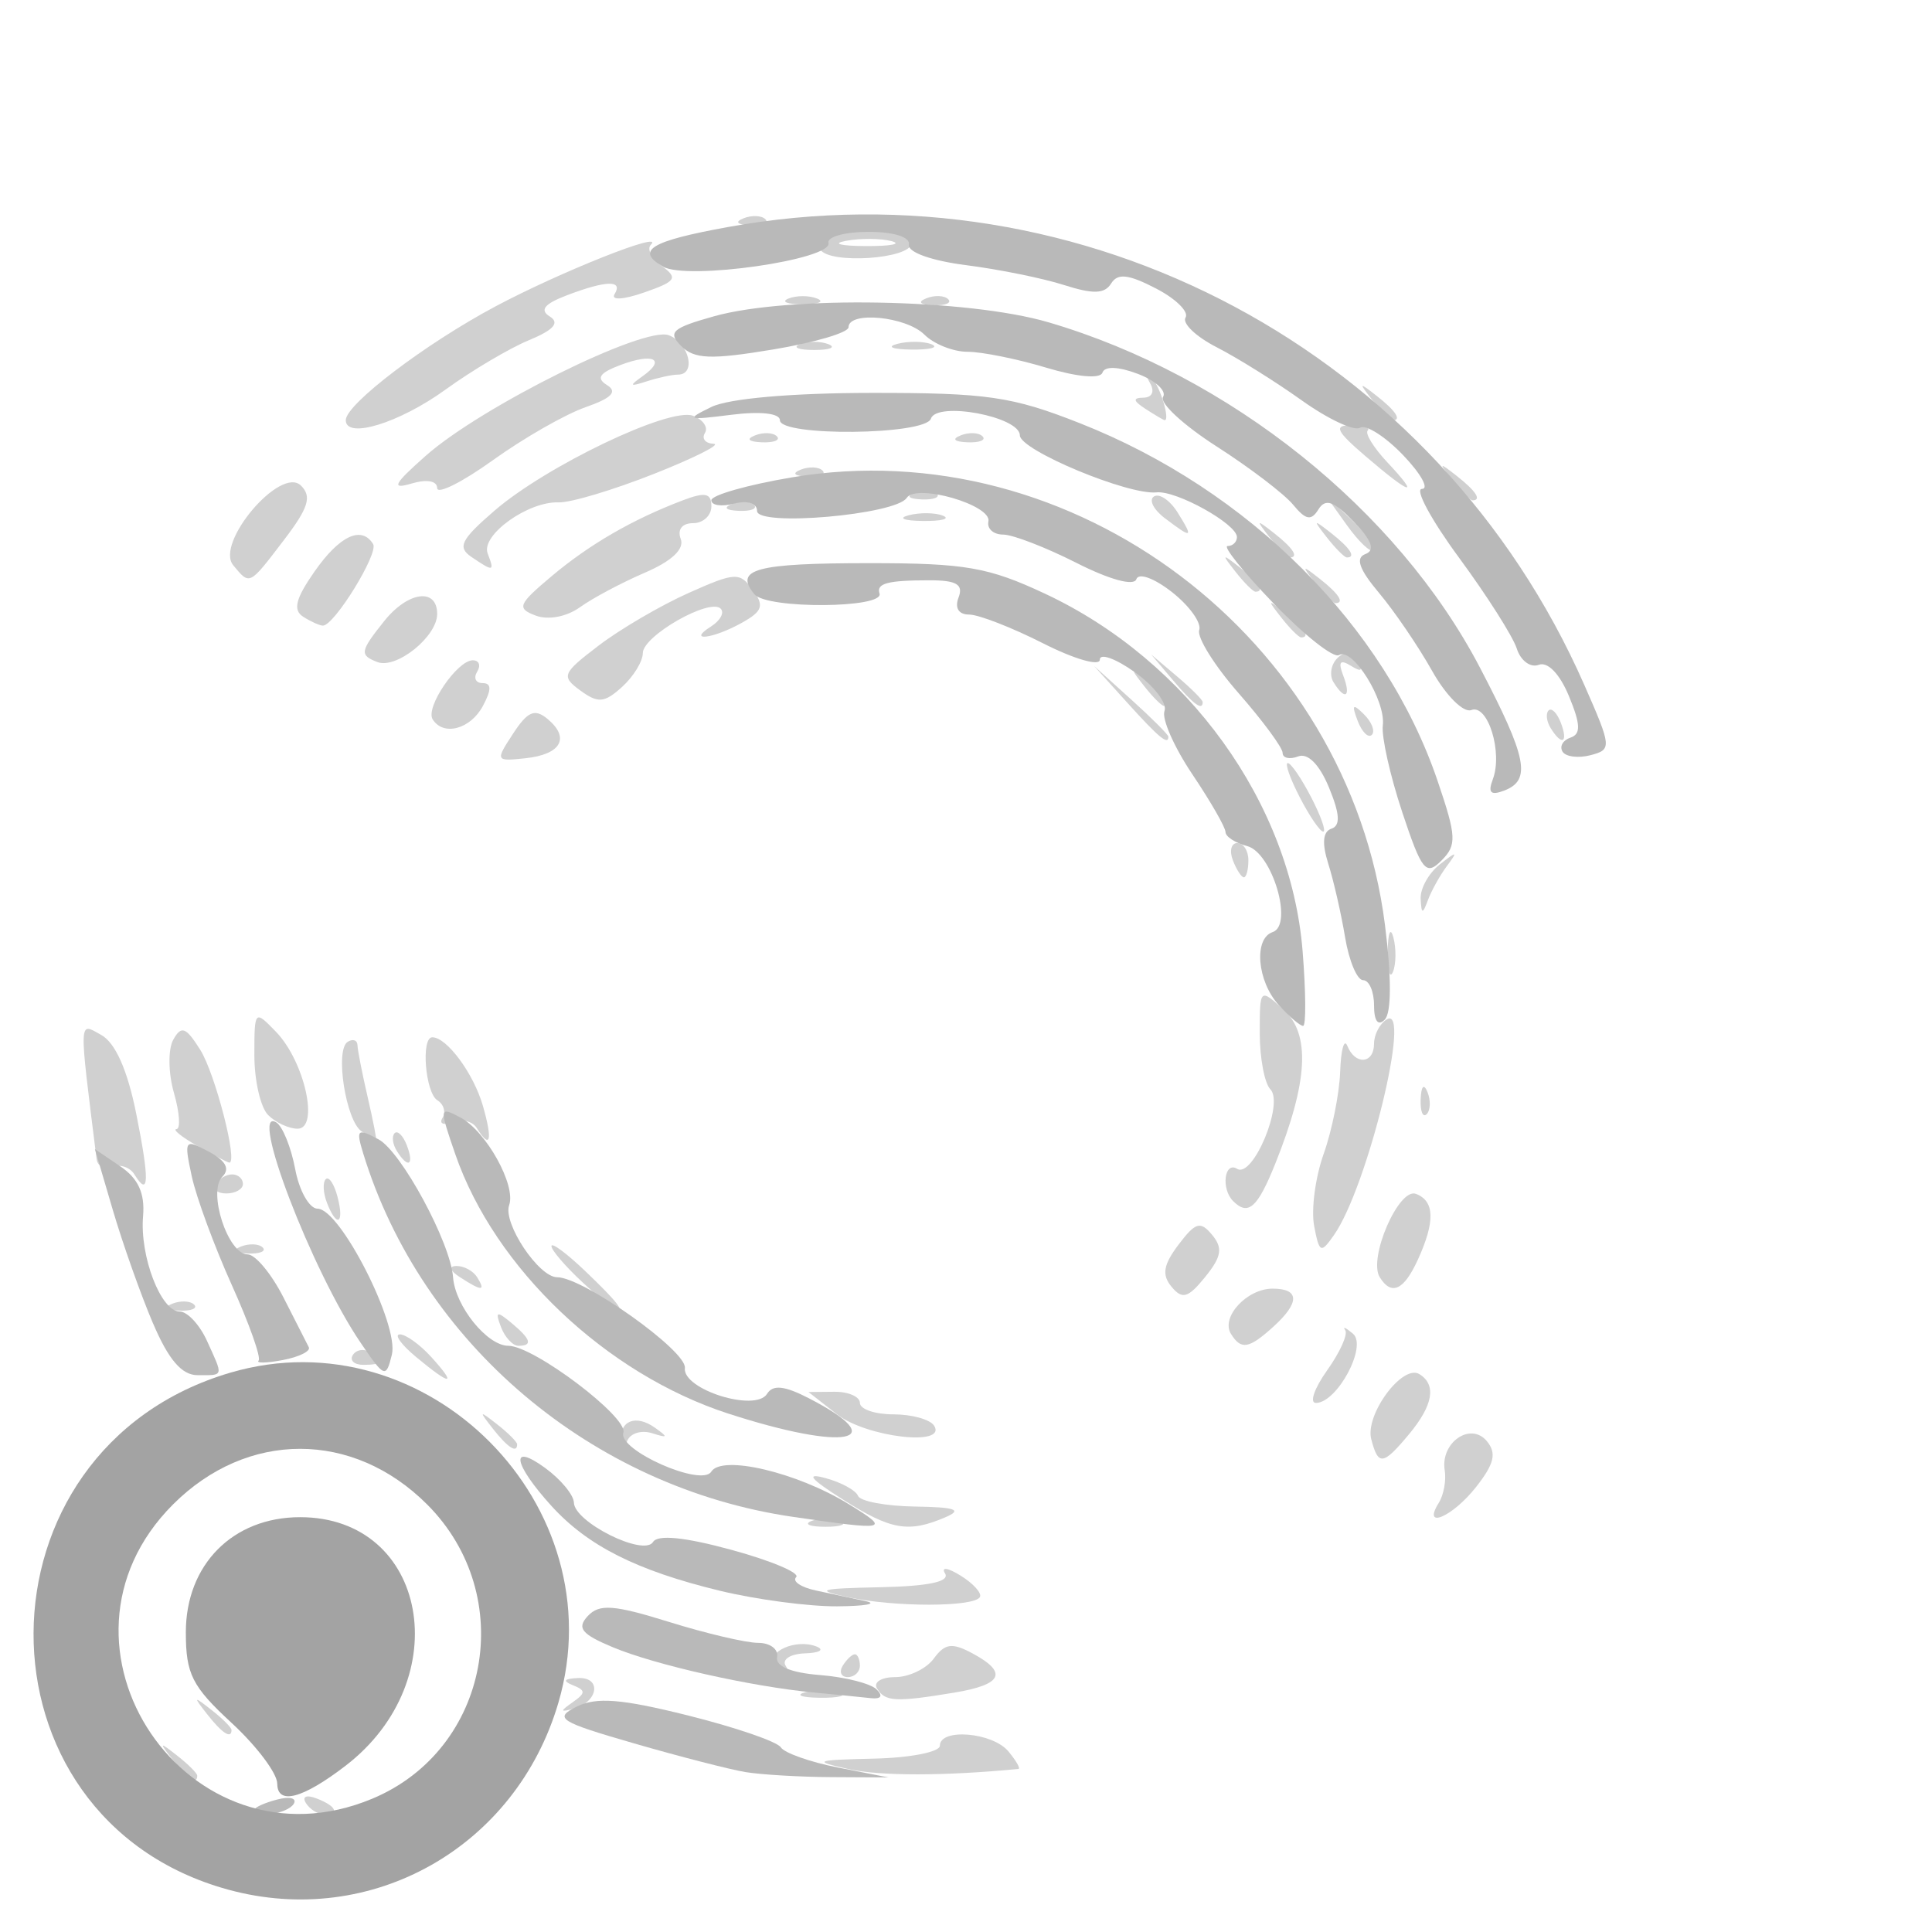 <?xml version="1.0" encoding="UTF-8" standalone="no"?>
<!-- Created with Inkscape (http://www.inkscape.org/) -->

<svg
   width="100mm"
   height="100mm"
   viewBox="0 0 100 100"
   version="1.1"
   id="svg4778"
   inkscape:version="1.1.1 (3bf5ae0d25, 2021-09-20)"
   sodipodi:docname="add_list_type_device_618ac.svg"
   xmlns:inkscape="http://www.inkscape.org/namespaces/inkscape"
   xmlns:sodipodi="http://sodipodi.sourceforge.net/DTD/sodipodi-0.dtd"
   xmlns="http://www.w3.org/2000/svg"
   xmlns:svg="http://www.w3.org/2000/svg">
  <sodipodi:namedview
     id="namedview4780"
     pagecolor="#ffffff"
     bordercolor="#666666"
     borderopacity="1.0"
     inkscape:pageshadow="2"
     inkscape:pageopacity="0.0"
     inkscape:pagecheckerboard="0"
     inkscape:document-units="mm"
     showgrid="false"
     width="100mm"
     inkscape:zoom="0.58974467"
     inkscape:cx="378.97757"
     inkscape:cy="249.26041"
     inkscape:window-width="1440"
     inkscape:window-height="890"
     inkscape:window-x="-6"
     inkscape:window-y="-6"
     inkscape:window-maximized="1"
     inkscape:current-layer="layer1" />
  <defs
     id="defs4775" />
  <g
     inkscape:label="Laag 1"
     inkscape:groupmode="layer"
     id="layer1">
    <g
       id="g4794"
       transform="translate(-3.659,0.038)">
      <path
         style="fill:#d0d0d0;fill-opacity:1;stroke-width:0.591"
         d="m 19.49,93.282 c -0.207,-0.335 0.03,-0.434 0.556,-0.232 1.025,0.393 1.212,0.817 0.361,0.817 -0.306,0 -0.719,-0.263 -0.918,-0.585 z m -6.88,-2.224 c -0.736,-0.938 -0.715,-0.959 0.223,-0.223 0.569,0.446 1.035,0.912 1.035,1.035 0,0.487 -0.486,0.173 -1.258,-0.812 z m 34.966,0.471 c -1.88,-0.421 -1.758,-0.47 1.331,-0.541 1.87,-0.043 3.4,-0.344 3.4,-0.669 0,-0.922 2.726,-0.695 3.548,0.296 0.405,0.488 0.637,0.897 0.516,0.908 -3.818,0.369 -7.162,0.372 -8.795,0.006 z m -33.192,-2.837 c -0.736,-0.938 -0.715,-0.959 0.223,-0.223 0.569,0.446 1.035,0.912 1.035,1.035 0,0.487 -0.486,0.173 -1.258,-0.812 z m 18.918,-0.623 c 0.681,-0.477 0.681,-0.615 0,-0.885 -0.542,-0.216 -0.451,-0.336 0.278,-0.367 1.24,-0.053 1.05,1.241 -0.234,1.588 -0.703,0.19 -0.71,0.132 -0.044,-0.335 z m 12.067,-0.526 c 0.575,-0.15 1.374,-0.14 1.774,0.022 0.4,0.162 -0.07,0.285 -1.046,0.273 -0.976,-0.012 -1.303,-0.145 -0.728,-0.295 z m 3.685,-0.182 c -0.201,-0.326 0.219,-0.591 0.935,-0.591 0.715,0 1.617,-0.433 2.004,-0.962 0.573,-0.783 0.942,-0.834 1.987,-0.275 1.867,0.999 1.581,1.624 -0.934,2.04 -3.032,0.501 -3.569,0.473 -3.992,-0.212 z m -5.325,-1.187 c -0.441,-0.713 1.129,-1.416 2.201,-0.985 0.417,0.168 0.144,0.326 -0.607,0.351 -0.751,0.026 -1.201,0.313 -1,0.638 0.201,0.325 0.232,0.591 0.07,0.591 -0.163,0 -0.461,-0.268 -0.664,-0.596 z m 3.551,0.004 c 0.201,-0.325 0.483,-0.591 0.626,-0.591 0.143,0 0.261,0.266 0.261,0.591 0,0.325 -0.282,0.591 -0.626,0.591 -0.344,0 -0.462,-0.266 -0.261,-0.591 z m 0.296,-3.541 c -1.778,-0.381 -1.545,-0.454 1.661,-0.521 2.491,-0.052 3.601,-0.289 3.338,-0.713 -0.217,-0.351 0.148,-0.298 0.814,0.118 0.664,0.414 1.108,0.913 0.987,1.109 -0.32,0.517 -4.398,0.521 -6.8,0.007 z m -1.922,-3.947 c 0.407,-0.164 1.072,-0.164 1.478,0 0.407,0.164 0.074,0.298 -0.739,0.298 -0.813,0 -1.146,-0.134 -0.739,-0.298 z m 1.626,-1.118 c -1.696,-1.078 -1.947,-1.39 -0.887,-1.102 0.813,0.221 1.567,0.633 1.676,0.916 0.108,0.282 1.439,0.532 2.957,0.555 2.086,0.031 2.471,0.166 1.577,0.55 -1.92,0.825 -2.826,0.669 -5.322,-0.919 z m 30.849,0.179 c 0.255,-0.407 0.394,-1.164 0.309,-1.684 -0.236,-1.437 1.336,-2.528 2.179,-1.512 0.518,0.624 0.389,1.171 -0.556,2.373 -1.222,1.554 -2.816,2.233 -1.932,0.823 z m -3.494,-3.292 c -0.333,-1.273 1.617,-3.912 2.492,-3.372 0.895,0.553 0.711,1.613 -0.541,3.115 -1.343,1.61 -1.588,1.642 -1.95,0.257 z M 29.168,73.908 c -0.736,-0.938 -0.715,-0.959 0.223,-0.223 0.569,0.446 1.035,0.912 1.035,1.035 0,0.487 -0.486,0.173 -1.258,-0.812 z m 6.627,0.626 c -0.069,-1.043 0.779,-1.371 1.756,-0.679 0.71,0.503 0.686,0.553 -0.138,0.29 -0.548,-0.175 -1.126,-5.56e-4 -1.284,0.388 -0.221,0.544 -0.298,0.545 -0.334,0.002 z m 11.189,-1.365 -1.478,-1.156 1.331,-0.013 c 0.732,-0.007 1.331,0.253 1.331,0.578 0,0.325 0.783,0.591 1.739,0.591 0.957,0 1.904,0.266 2.105,0.591 0.671,1.086 -3.511,0.594 -5.027,-0.591 z m 25.371,-2.284 c 0.663,-0.931 1.083,-1.865 0.932,-2.075 -0.15,-0.21 0.03,-0.127 0.401,0.184 0.76,0.638 -0.819,3.584 -1.921,3.584 -0.34,0 -0.076,-0.762 0.588,-1.693 z M 25.187,70.192 c -0.768,-0.64 -1.142,-1.163 -0.831,-1.163 0.311,0 1.047,0.532 1.636,1.183 1.352,1.494 1.002,1.486 -0.805,-0.02 z m -3.268,-0.089 c 0.171,-0.276 0.558,-0.349 0.861,-0.162 0.774,0.478 0.687,0.665 -0.311,0.665 -0.474,0 -0.721,-0.226 -0.551,-0.502 z m 7.671,-1.454 c -0.311,-0.812 -0.225,-0.848 0.528,-0.223 1.026,0.852 1.133,1.194 0.372,1.194 -0.29,0 -0.696,-0.437 -0.901,-0.971 z m 37.782,0.353 c -0.534,-0.865 0.826,-2.34 2.158,-2.34 1.405,0 1.415,0.724 0.029,1.978 -1.26,1.14 -1.664,1.207 -2.187,0.361 z M 12.575,67.442 c 0.427,-0.171 0.937,-0.15 1.133,0.047 0.197,0.197 -0.153,0.336 -0.776,0.311 -0.689,-0.028 -0.829,-0.169 -0.357,-0.357 z M 33.821,66.344 c -0.891,-0.826 -1.62,-1.674 -1.62,-1.885 0,-0.21 0.798,0.382 1.774,1.317 1.63,1.562 2.028,2.07 1.62,2.07 -0.085,0 -0.883,-0.676 -1.774,-1.502 z m 30.478,0.222 c -0.514,-0.619 -0.429,-1.133 0.358,-2.177 0.881,-1.168 1.134,-1.242 1.741,-0.51 0.565,0.68 0.491,1.128 -0.358,2.177 -0.884,1.092 -1.185,1.18 -1.741,0.51 z M 27.47,66.072 c -0.533,-0.344 -0.606,-0.577 -0.183,-0.582 0.387,-0.005 0.869,0.257 1.07,0.582 0.454,0.734 0.249,0.734 -0.887,0 z m 47.603,-0.004 c -0.607,-0.982 0.989,-4.652 1.875,-4.312 0.97,0.372 1.002,1.427 0.102,3.401 -0.726,1.594 -1.371,1.891 -1.977,0.911 z M 16.123,64.485 c 0.427,-0.171 0.937,-0.15 1.133,0.047 0.197,0.197 -0.153,0.336 -0.776,0.311 -0.689,-0.028 -0.829,-0.169 -0.357,-0.357 z m 55.556,-1.071 c -0.161,-0.84 0.061,-2.515 0.491,-3.722 0.431,-1.207 0.816,-3.126 0.856,-4.264 0.04,-1.138 0.207,-1.737 0.371,-1.331 0.409,1.013 1.382,0.934 1.382,-0.113 0,-0.469 0.295,-1.035 0.656,-1.258 1.322,-0.817 -0.998,8.683 -2.724,11.154 -0.684,0.98 -0.763,0.944 -1.033,-0.467 z M 20.577,62.203 c -0.193,-0.502 -0.218,-1.045 -0.057,-1.206 0.162,-0.162 0.436,0.249 0.609,0.913 0.369,1.409 -0.041,1.627 -0.553,0.294 z m 46.908,-0.073 c -0.633,-0.633 -0.453,-2.077 0.208,-1.669 0.814,0.503 2.438,-3.382 1.72,-4.117 -0.302,-0.309 -0.549,-1.614 -0.549,-2.901 0,-2.335 0.002,-2.337 1.236,-1.22 1.398,1.265 1.267,3.723 -0.422,7.944 -0.926,2.314 -1.41,2.747 -2.194,1.962 z M 14.816,61.242 c 0.168,-0.271 0.555,-0.493 0.861,-0.493 0.306,0 0.556,0.222 0.556,0.493 0,0.271 -0.387,0.493 -0.861,0.493 -0.474,0 -0.724,-0.222 -0.556,-0.493 z m -4.201,-0.494 C 10.387,60.38 9.872,60.204 9.472,60.357 9.071,60.511 8.705,60.33 8.658,59.954 7.733,52.544 7.721,52.872 8.904,53.534 c 0.728,0.407 1.353,1.816 1.805,4.067 0.696,3.471 0.669,4.382 -0.094,3.147 z m 3.253,-1.477 c -0.813,-0.465 -1.297,-0.855 -1.076,-0.866 0.221,-0.012 0.163,-0.857 -0.131,-1.879 -0.295,-1.027 -0.309,-2.258 -0.032,-2.752 0.417,-0.745 0.651,-0.656 1.395,0.527 0.779,1.24 1.973,5.893 1.497,5.836 -0.096,-0.012 -0.84,-0.401 -1.653,-0.866 z m 10.325,0.256 c -0.214,-0.347 -0.263,-0.758 -0.108,-0.913 0.155,-0.155 0.439,0.129 0.632,0.631 0.4,1.042 0.059,1.225 -0.524,0.282 z m -1.816,-1.005 c -0.819,-0.541 -1.392,-4.221 -0.722,-4.635 0.271,-0.168 0.499,-0.089 0.507,0.174 0.008,0.263 0.246,1.476 0.529,2.696 0.283,1.22 0.476,2.214 0.429,2.209 -0.047,-0.005 -0.381,-0.205 -0.743,-0.444 z m 5.955,-0.179 c -0.215,-0.347 -0.776,-0.484 -1.248,-0.302 -0.472,0.181 -0.707,0.085 -0.522,-0.215 0.185,-0.299 0.066,-0.711 -0.265,-0.915 -0.625,-0.386 -0.857,-3.259 -0.263,-3.259 0.753,0 2.14,1.878 2.619,3.547 0.518,1.807 0.384,2.284 -0.32,1.144 z m -10.797,-0.669 c -0.39,-0.39 -0.71,-1.78 -0.71,-3.088 0,-2.352 0.012,-2.366 1.125,-1.212 1.478,1.532 2.248,5.01 1.11,5.01 -0.449,0 -1.135,-0.319 -1.525,-0.71 z m 59.657,-0.818 c 0.028,-0.689 0.169,-0.829 0.357,-0.357 0.171,0.427 0.15,0.937 -0.047,1.133 -0.197,0.197 -0.336,-0.153 -0.311,-0.776 z m -1.706,-7.639 c 0.012,-0.976 0.145,-1.303 0.295,-0.728 0.15,0.575 0.14,1.374 -0.022,1.774 -0.162,0.4 -0.285,-0.07 -0.273,-1.046 z m 1.706,-2.737 c -0.026,-0.529 0.419,-1.328 0.988,-1.774 0.899,-0.705 0.948,-0.695 0.375,0.075 -0.363,0.488 -0.808,1.286 -0.988,1.774 -0.275,0.742 -0.336,0.73 -0.375,-0.075 z m -9.722,-1.994 c -0.187,-0.488 -0.083,-0.887 0.232,-0.887 0.315,0 0.573,0.399 0.573,0.887 0,0.488 -0.105,0.887 -0.232,0.887 -0.128,0 -0.386,-0.399 -0.573,-0.887 z m 3.466,-3.253 c -0.505,-0.976 -0.784,-1.774 -0.622,-1.774 0.163,0 0.709,0.798 1.213,1.774 0.505,0.976 0.784,1.774 0.622,1.774 -0.163,0 -0.709,-0.798 -1.213,-1.774 z M 30.219,37.93 c 0.754,-1.151 1.118,-1.306 1.78,-0.756 1.183,0.982 0.702,1.838 -1.144,2.035 -1.552,0.165 -1.565,0.139 -0.636,-1.278 z m 31.808,-1.574 -1.737,-1.922 1.922,1.737 c 1.057,0.955 1.922,1.82 1.922,1.922 0,0.457 -0.488,0.055 -2.107,-1.737 z m 11.903,0.913 c -0.321,-0.843 -0.253,-0.911 0.331,-0.331 0.404,0.401 0.586,0.878 0.404,1.06 -0.182,0.182 -0.513,-0.146 -0.735,-0.729 z m 9.991,0.379 c -0.214,-0.347 -0.263,-0.758 -0.108,-0.913 0.155,-0.155 0.439,0.129 0.632,0.631 0.4,1.042 0.059,1.225 -0.524,0.282 z M 26.051,37.191 c -0.382,-0.618 1.276,-3.053 2.079,-3.053 0.326,0 0.428,0.266 0.227,0.591 -0.201,0.325 -0.074,0.591 0.282,0.591 0.464,0 0.468,0.335 0.014,1.183 -0.646,1.207 -2.051,1.579 -2.602,0.688 z m 7.651,-1.485 c -1.01,-0.738 -0.95,-0.886 0.945,-2.331 1.113,-0.849 3.198,-2.069 4.634,-2.712 2.429,-1.087 2.662,-1.1 3.338,-0.178 0.608,0.828 0.516,1.109 -0.558,1.71 -1.499,0.838 -2.882,1.004 -1.598,0.192 0.478,-0.303 0.703,-0.717 0.498,-0.922 -0.566,-0.566 -4.03,1.412 -4.03,2.3 0,0.429 -0.484,1.218 -1.076,1.754 -0.912,0.825 -1.241,0.854 -2.154,0.186 z M 62.877,35.469 C 62.141,34.531 62.162,34.51 63.1,35.245 c 0.985,0.773 1.298,1.258 0.812,1.258 -0.123,0 -0.589,-0.466 -1.035,-1.035 z m 1.498,-0.296 -1.127,-1.331 1.331,1.127 c 0.732,0.62 1.331,1.218 1.331,1.331 0,0.473 -0.476,0.124 -1.535,-1.127 z m 8.304,0.096 c -0.219,-0.354 -0.131,-0.909 0.194,-1.234 0.394,-0.394 0.743,-0.347 1.045,0.143 0.313,0.507 0.211,0.584 -0.329,0.25 -0.569,-0.351 -0.68,-0.215 -0.406,0.5 0.425,1.106 0.103,1.324 -0.504,0.341 z M 23.193,34.23 c -0.934,-0.361 -0.903,-0.547 0.346,-2.113 1.232,-1.545 2.748,-1.752 2.748,-0.375 0,1.168 -2.112,2.867 -3.094,2.488 z M 69.973,31.92 c -0.736,-0.938 -0.715,-0.959 0.223,-0.223 0.985,0.773 1.298,1.258 0.812,1.258 -0.123,0 -0.589,-0.466 -1.035,-1.035 z M 19.352,31.884 c -0.543,-0.345 -0.393,-0.938 0.591,-2.346 1.295,-1.852 2.431,-2.383 3.029,-1.415 0.295,0.477 -2.008,4.219 -2.599,4.221 -0.163,6.5e-4 -0.622,-0.206 -1.022,-0.46 z m 12.037,-0.059 c -0.998,-0.375 -0.917,-0.577 0.81,-2.03 1.97,-1.658 4.193,-2.944 6.799,-3.935 1.167,-0.444 1.482,-0.378 1.482,0.309 0,0.48 -0.428,0.872 -0.95,0.872 -0.565,0 -0.823,0.331 -0.637,0.815 0.201,0.525 -0.46,1.148 -1.859,1.749 -1.194,0.514 -2.704,1.317 -3.354,1.785 -0.691,0.497 -1.643,0.678 -2.291,0.435 z m 40.359,-1.68 c -0.736,-0.938 -0.715,-0.959 0.223,-0.223 0.985,0.773 1.298,1.258 0.812,1.258 -0.123,0 -0.589,-0.466 -1.035,-1.035 z m -4.14,-0.591 c -0.736,-0.938 -0.715,-0.959 0.223,-0.223 0.985,0.773 1.298,1.258 0.812,1.258 -0.123,0 -0.589,-0.466 -1.035,-1.035 z M 15.731,29.218 c -0.951,-1.146 2.449,-5.151 3.502,-4.125 0.578,0.563 0.396,1.151 -0.869,2.809 -1.822,2.389 -1.767,2.361 -2.634,1.316 z m 12.33,-0.428 c -0.741,-0.501 -0.546,-0.894 1.183,-2.388 2.691,-2.325 9.084,-5.382 10.289,-4.919 0.517,0.198 0.793,0.599 0.613,0.89 -0.18,0.291 0.021,0.542 0.447,0.558 0.426,0.016 -0.956,0.715 -3.07,1.553 -2.114,0.838 -4.341,1.505 -4.948,1.481 -1.586,-0.061 -4.037,1.701 -3.675,2.643 0.364,0.949 0.313,0.961 -0.839,0.182 z m 41.321,-1.009 c -0.736,-0.938 -0.715,-0.959 0.223,-0.223 0.985,0.773 1.298,1.258 0.812,1.258 -0.123,0 -0.589,-0.466 -1.035,-1.035 z m 2.957,0 c -0.736,-0.938 -0.715,-0.959 0.223,-0.223 0.985,0.773 1.298,1.258 0.812,1.258 -0.123,0 -0.589,-0.466 -1.035,-1.035 z m 1.025,-0.649 -1.12,-1.568 1.383,1.314 c 0.761,0.723 1.265,1.429 1.12,1.568 -0.145,0.14 -0.767,-0.452 -1.383,-1.314 z M 63.951,26.784 c -0.589,-0.446 -0.842,-0.953 -0.562,-1.126 0.28,-0.173 0.83,0.201 1.223,0.83 0.84,1.345 0.766,1.377 -0.661,0.295 z M 50.692,26.632 c 0.575,-0.15 1.374,-0.14 1.774,0.022 0.4,0.162 -0.07,0.285 -1.046,0.273 -0.976,-0.012 -1.303,-0.145 -0.728,-0.295 z m -9.141,-0.586 c 0.427,-0.171 0.937,-0.15 1.133,0.047 0.197,0.197 -0.153,0.336 -0.776,0.311 -0.689,-0.028 -0.829,-0.169 -0.357,-0.357 z m -15.265,-0.82 c 0,-0.377 -0.536,-0.471 -1.331,-0.235 -1.069,0.318 -0.924,0.036 0.739,-1.437 2.879,-2.549 11.309,-6.729 12.583,-6.24 1.054,0.404 1.435,2.038 0.475,2.038 -0.299,0 -1.03,0.158 -1.626,0.351 -0.879,0.285 -0.92,0.236 -0.213,-0.264 1.25,-0.883 0.565,-1.228 -1.151,-0.58 -1.082,0.409 -1.26,0.679 -0.682,1.036 0.557,0.344 0.235,0.674 -1.116,1.145 -1.044,0.364 -3.198,1.596 -4.788,2.738 -1.59,1.142 -2.89,1.793 -2.89,1.446 z m 24.727,0.228 c 0.427,-0.171 0.937,-0.15 1.133,0.047 0.197,0.197 -0.153,0.336 -0.776,0.311 -0.689,-0.028 -0.829,-0.169 -0.357,-0.357 z M 78.844,24.824 c -0.736,-0.938 -0.715,-0.959 0.223,-0.223 0.985,0.773 1.298,1.258 0.812,1.258 -0.123,0 -0.589,-0.466 -1.035,-1.035 z m -4.481,-1.228 c -1.552,-1.329 -1.691,-1.623 -0.767,-1.623 0.621,0 1.005,0.123 0.855,0.273 -0.15,0.15 0.308,0.891 1.018,1.647 1.723,1.834 1.226,1.7 -1.106,-0.297 z m -29.262,0.676 c 0.427,-0.171 0.937,-0.15 1.133,0.047 0.197,0.197 -0.153,0.336 -0.776,0.311 -0.689,-0.028 -0.829,-0.169 -0.357,-0.357 z m -2.365,-1.774 c 0.427,-0.171 0.937,-0.15 1.133,0.047 0.197,0.197 -0.153,0.336 -0.776,0.311 -0.689,-0.028 -0.829,-0.169 -0.357,-0.357 z m 10.645,0 c 0.427,-0.171 0.937,-0.15 1.133,0.047 0.197,0.197 -0.153,0.336 -0.776,0.311 -0.689,-0.028 -0.829,-0.169 -0.357,-0.357 z M 21.556,21.71 c 0,-0.823 4.119,-3.955 7.739,-5.884 3.38,-1.801 8.815,-3.959 8.053,-3.197 -0.219,0.219 0.038,0.717 0.57,1.106 0.849,0.621 0.737,0.789 -0.916,1.365 -1.076,0.375 -1.734,0.414 -1.534,0.089 0.458,-0.74 -0.425,-0.72 -2.469,0.058 -1.163,0.442 -1.422,0.763 -0.886,1.094 0.532,0.329 0.21,0.697 -1.079,1.231 -1.011,0.419 -2.949,1.566 -4.306,2.549 -2.4,1.739 -5.172,2.59 -5.172,1.588 z m 41.396,-0.582 c -0.645,-0.417 -0.675,-0.576 -0.113,-0.582 0.451,-0.005 0.597,-0.318 0.349,-0.748 -0.234,-0.407 -0.198,-0.532 0.081,-0.279 0.42,0.382 0.979,2.221 0.666,2.191 -0.053,-0.005 -0.495,-0.267 -0.983,-0.582 z m 11.752,-0.444 c -0.736,-0.938 -0.715,-0.959 0.223,-0.223 0.985,0.773 1.298,1.258 0.812,1.258 -0.123,0 -0.589,-0.466 -1.035,-1.035 z m -29.641,-2.905 c 0.407,-0.164 1.072,-0.164 1.478,0 0.407,0.164 0.074,0.298 -0.739,0.298 -0.813,0 -1.146,-0.134 -0.739,-0.298 z m 5.038,-0.018 c 0.575,-0.15 1.374,-0.14 1.774,0.022 0.4,0.162 -0.07,0.285 -1.046,0.273 -0.976,-0.012 -1.303,-0.145 -0.728,-0.295 z m -5.629,-2.347 c 0.407,-0.164 1.072,-0.164 1.478,0 0.407,0.164 0.074,0.298 -0.739,0.298 -0.813,0 -1.146,-0.134 -0.739,-0.298 z m 7.133,-0.012 c 0.427,-0.171 0.937,-0.15 1.133,0.047 0.197,0.197 -0.153,0.336 -0.776,0.311 -0.689,-0.028 -0.829,-0.169 -0.357,-0.357 z m -5.49,-2.525 c -0.213,-0.345 0.005,-0.779 0.486,-0.964 1.283,-0.493 4.227,-0.047 4.227,0.64 0,0.812 -4.232,1.103 -4.714,0.324 z m 3.686,-0.435 c -0.565,-0.148 -1.63,-0.153 -2.365,-0.012 -0.736,0.141 -0.273,0.263 1.028,0.269 1.301,0.007 1.903,-0.109 1.337,-0.257 z m -7.658,-1.18 c 0.427,-0.171 0.937,-0.15 1.133,0.047 0.197,0.197 -0.153,0.336 -0.776,0.311 -0.689,-0.028 -0.829,-0.169 -0.357,-0.357 z"
         id="path4800" />
      <path
         style="fill:#b9b9b9;fill-opacity:1;stroke-width:0.591"
         d="m 16.825,93.64 c 0,-0.125 0.533,-0.366 1.184,-0.536 0.651,-0.17 1.034,-0.068 0.852,0.227 -0.318,0.515 -2.036,0.776 -2.036,0.31 z M 42.254,91.687 C 41.441,91.552 38.842,90.883 36.479,90.2 32.601,89.079 32.311,88.894 33.502,88.3 c 1.022,-0.51 2.322,-0.407 5.775,0.456 2.451,0.613 4.608,1.353 4.795,1.646 0.186,0.293 1.517,0.764 2.957,1.046 l 2.618,0.514 -2.957,-0.016 c -1.626,-0.009 -3.622,-0.126 -4.435,-0.26 z m 3.548,-4.119 c -3.263,-0.309 -8.219,-1.424 -10.423,-2.345 -1.625,-0.679 -1.877,-0.994 -1.294,-1.618 0.595,-0.637 1.343,-0.582 4.204,0.308 1.914,0.596 3.989,1.083 4.61,1.083 0.622,0 1.064,0.333 0.982,0.739 -0.094,0.47 0.714,0.808 2.218,0.927 1.301,0.103 2.618,0.436 2.927,0.739 0.352,0.346 0.242,0.517 -0.296,0.457 -0.472,-0.052 -1.789,-0.183 -2.927,-0.291 z m -4.884,-5.269 c -4.299,-1.042 -6.838,-2.321 -8.718,-4.392 -1.981,-2.183 -2.168,-3.307 -0.327,-1.966 0.81,0.589 1.48,1.398 1.491,1.796 0.026,1.016 3.622,2.805 4.096,2.038 0.244,-0.394 1.654,-0.251 4.084,0.414 2.042,0.559 3.537,1.191 3.324,1.405 -0.214,0.214 0.242,0.524 1.012,0.69 0.77,0.166 1.933,0.414 2.583,0.552 0.651,0.138 -0.015,0.259 -1.478,0.269 -1.464,0.011 -4.194,-0.352 -6.067,-0.806 z m 3.788,-3.824 C 34.293,76.96 25.472,69.501 22.459,59.664 c -0.383,-1.251 -0.308,-1.32 0.791,-0.731 1.179,0.631 3.729,5.348 3.859,7.139 0.109,1.492 1.768,3.548 2.863,3.548 1.313,0 6.217,3.706 5.953,4.499 -0.298,0.895 4.051,2.823 4.549,2.016 0.546,-0.883 4.427,0.031 7.102,1.673 2.201,1.351 2.06,1.384 -2.87,0.667 z M 41.367,73.134 C 35.026,71.077 29.27,65.613 27.228,59.713 c -0.841,-2.432 -0.832,-2.495 0.271,-1.904 1.328,0.711 2.88,3.509 2.514,4.531 -0.334,0.933 1.53,3.732 2.485,3.732 1.343,0 6.719,3.819 6.61,4.696 -0.138,1.11 3.658,2.304 4.255,1.338 0.3,-0.486 0.899,-0.422 2.167,0.232 4.398,2.27 1.872,2.753 -4.162,0.795 z M 11.578,68.459 C 10.949,66.983 10.016,64.351 9.503,62.608 l -0.931,-3.168 1.318,0.894 c 0.926,0.629 1.275,1.394 1.174,2.577 -0.177,2.073 0.922,4.935 1.895,4.935 0.396,0 1.029,0.678 1.407,1.506 0.865,1.898 0.894,1.789 -0.478,1.789 -0.819,0 -1.504,-0.796 -2.308,-2.682 z m 10.747,1.004 C 19.793,65.737 16.511,57.164 17.961,58.06 c 0.326,0.201 0.765,1.288 0.977,2.415 0.211,1.127 0.734,2.049 1.161,2.049 1.165,0 4.222,6.004 3.844,7.551 -0.302,1.237 -0.381,1.207 -1.618,-0.612 z m -5.282,0.924 c 0.143,-0.143 -0.481,-1.904 -1.387,-3.914 -0.906,-2.01 -1.838,-4.542 -2.072,-5.628 -0.408,-1.896 -0.373,-1.946 0.88,-1.276 0.884,0.473 1.111,0.892 0.703,1.3 -0.769,0.769 0.29,4.02 1.31,4.02 0.396,0 1.228,0.998 1.849,2.218 0.621,1.22 1.214,2.384 1.317,2.588 0.103,0.203 -0.498,0.501 -1.336,0.661 -0.838,0.16 -1.407,0.174 -1.264,0.031 z M 69.844,51.98 c -1.119,-1.236 -1.302,-3.443 -0.313,-3.773 1.089,-0.363 -0.023,-4.114 -1.32,-4.453 -0.616,-0.161 -1.12,-0.488 -1.12,-0.726 0,-0.238 -0.772,-1.584 -1.717,-2.989 -0.944,-1.406 -1.593,-2.879 -1.441,-3.275 0.152,-0.395 -0.54,-1.299 -1.536,-2.009 -0.996,-0.71 -1.812,-1.001 -1.812,-0.648 0,0.353 -1.322,-0.028 -2.937,-0.847 -1.615,-0.819 -3.337,-1.488 -3.825,-1.488 -0.547,0 -0.757,-0.341 -0.548,-0.887 0.258,-0.671 -0.107,-0.887 -1.497,-0.887 -2.172,0 -2.77,0.158 -2.595,0.683 0.258,0.773 -5.835,0.812 -6.473,0.042 -1.08,-1.302 0.064,-1.612 5.95,-1.612 4.965,0 6.161,0.208 9.098,1.585 7.397,3.467 12.709,10.839 13.323,18.49 0.171,2.132 0.183,3.876 0.026,3.876 -0.157,0 -0.725,-0.487 -1.264,-1.081 z m 4.935,0.017 c 0,-0.716 -0.254,-1.301 -0.565,-1.301 -0.311,0 -0.73,-0.998 -0.933,-2.218 -0.202,-1.22 -0.594,-2.934 -0.871,-3.809 -0.336,-1.063 -0.282,-1.665 0.162,-1.813 0.477,-0.159 0.441,-0.762 -0.127,-2.136 -0.495,-1.195 -1.094,-1.798 -1.595,-1.606 -0.441,0.169 -0.803,0.088 -0.803,-0.182 0,-0.269 -1.023,-1.658 -2.274,-3.086 -1.251,-1.428 -2.17,-2.9 -2.042,-3.271 0.128,-0.371 -0.506,-1.255 -1.408,-1.964 -0.921,-0.724 -1.731,-1.018 -1.847,-0.669 -0.123,0.368 -1.385,0.024 -3.099,-0.845 -1.591,-0.806 -3.3,-1.466 -3.799,-1.466 -0.499,0 -0.84,-0.305 -0.759,-0.677 0.186,-0.853 -3.732,-1.985 -4.228,-1.222 -0.569,0.876 -7.747,1.502 -7.747,0.677 0,-0.399 -0.499,-0.559 -1.183,-0.38 -0.651,0.17 -1.183,0.092 -1.183,-0.173 0,-0.265 1.872,-0.798 4.161,-1.184 14.562,-2.456 28.833,8.314 30.707,23.175 0.34,2.693 0.335,4.539 -0.011,4.889 C 74.987,53.09 74.779,52.815 74.779,51.997 Z m 1.456,-10.009 c -0.624,-1.878 -1.075,-3.891 -1.002,-4.474 0.162,-1.294 -1.571,-4.077 -2.27,-3.645 -0.277,0.171 -1.796,-1.028 -3.375,-2.666 -1.579,-1.638 -2.653,-2.978 -2.388,-2.978 0.265,0 0.483,-0.209 0.483,-0.464 0,-0.675 -3.136,-2.421 -4.157,-2.314 -1.468,0.154 -7.08,-2.186 -7.08,-2.952 0,-0.97 -4.299,-1.776 -4.603,-0.863 -0.285,0.856 -7.816,0.934 -7.816,0.081 0,-0.359 -1.004,-0.472 -2.513,-0.282 -2.29,0.289 -2.382,0.253 -1.035,-0.404 0.899,-0.438 4.146,-0.724 8.279,-0.728 5.984,-0.006 7.281,0.182 10.799,1.57 8.75,3.452 15.783,10.484 18.51,18.508 0.982,2.89 1.003,3.326 0.2,4.129 -0.803,0.803 -1.018,0.537 -2.033,-2.517 z m 4.688,-1.681 c 0.532,-1.386 -0.251,-3.922 -1.108,-3.593 -0.408,0.156 -1.311,-0.746 -2.034,-2.033 -0.715,-1.273 -1.953,-3.09 -2.751,-4.038 -1.02,-1.212 -1.228,-1.806 -0.702,-2.002 0.525,-0.195 0.345,-0.696 -0.602,-1.678 -1.031,-1.069 -1.462,-1.219 -1.826,-0.633 -0.375,0.604 -0.654,0.551 -1.311,-0.246 -0.459,-0.557 -2.24,-1.913 -3.957,-3.014 -1.717,-1.101 -2.965,-2.254 -2.773,-2.564 0.192,-0.31 -0.394,-0.846 -1.301,-1.191 -1.016,-0.386 -1.722,-0.411 -1.837,-0.065 -0.111,0.333 -1.301,0.227 -2.915,-0.259 -1.5,-0.452 -3.332,-0.821 -4.07,-0.821 -0.738,0 -1.741,-0.399 -2.229,-0.887 -0.942,-0.942 -3.928,-1.233 -3.928,-0.383 0,0.277 -1.762,0.796 -3.916,1.153 -3.214,0.533 -4.065,0.5 -4.746,-0.181 -0.713,-0.713 -0.472,-0.931 1.698,-1.539 3.85,-1.079 13.146,-0.912 17.313,0.311 9.377,2.751 18.063,9.703 22.334,17.876 2.442,4.674 2.668,5.82 1.255,6.362 -0.697,0.267 -0.856,0.113 -0.592,-0.575 z m 3.612,-1.443 c -0.165,-0.267 0.02,-0.592 0.412,-0.723 0.545,-0.182 0.526,-0.685 -0.081,-2.151 -0.476,-1.15 -1.101,-1.796 -1.565,-1.617 -0.425,0.163 -0.934,-0.214 -1.132,-0.837 -0.198,-0.623 -1.542,-2.739 -2.986,-4.701 -1.444,-1.962 -2.311,-3.567 -1.925,-3.567 0.385,0 -0.055,-0.789 -0.979,-1.753 -0.924,-0.964 -1.927,-1.6 -2.229,-1.413 -0.302,0.187 -1.659,-0.451 -3.014,-1.418 -1.355,-0.967 -3.338,-2.205 -4.406,-2.751 -1.068,-0.547 -1.791,-1.237 -1.607,-1.535 0.184,-0.298 -0.508,-0.977 -1.538,-1.509 -1.425,-0.737 -1.978,-0.797 -2.315,-0.252 -0.334,0.54 -0.933,0.559 -2.435,0.078 -1.096,-0.351 -3.378,-0.814 -5.073,-1.029 -1.787,-0.227 -3.028,-0.671 -2.957,-1.057 0.074,-0.398 -0.771,-0.666 -2.094,-0.666 -1.22,0 -2.151,0.258 -2.07,0.573 0.223,0.863 -7.317,1.945 -8.56,1.228 -1.45,-0.837 -0.663,-1.318 3.346,-2.049 18.418,-3.355 36.746,6.44 44.334,23.695 1.422,3.234 1.432,3.35 0.321,3.641 -0.631,0.165 -1.283,0.082 -1.448,-0.185 z"
         id="path4798" />
      <path
         style="fill:#a3a3a3;fill-opacity:1;stroke-width:0.591"
         d="M 15.473,97.77 C 1.972,94.076 2.06,74.968 15.596,71.007 25.767,68.031 35.55,77.879 32.563,88.087 30.373,95.569 22.902,99.802 15.473,97.77 Z m 7.46,-4.71 c 6.076,-2.539 7.557,-10.505 2.832,-15.23 -3.836,-3.836 -9.313,-3.836 -13.149,0 -7.293,7.293 0.782,19.214 10.317,15.23 z m -4.925,-0.781 c 0,-0.528 -1.064,-1.942 -2.365,-3.143 -2.043,-1.886 -2.365,-2.525 -2.365,-4.686 0,-3.506 2.435,-5.959 5.914,-5.959 6.609,0 8.148,8.415 2.353,12.866 -2.228,1.711 -3.535,2.052 -3.535,0.922 z"
         id="path4796" />
    </g>
  </g>
</svg>
